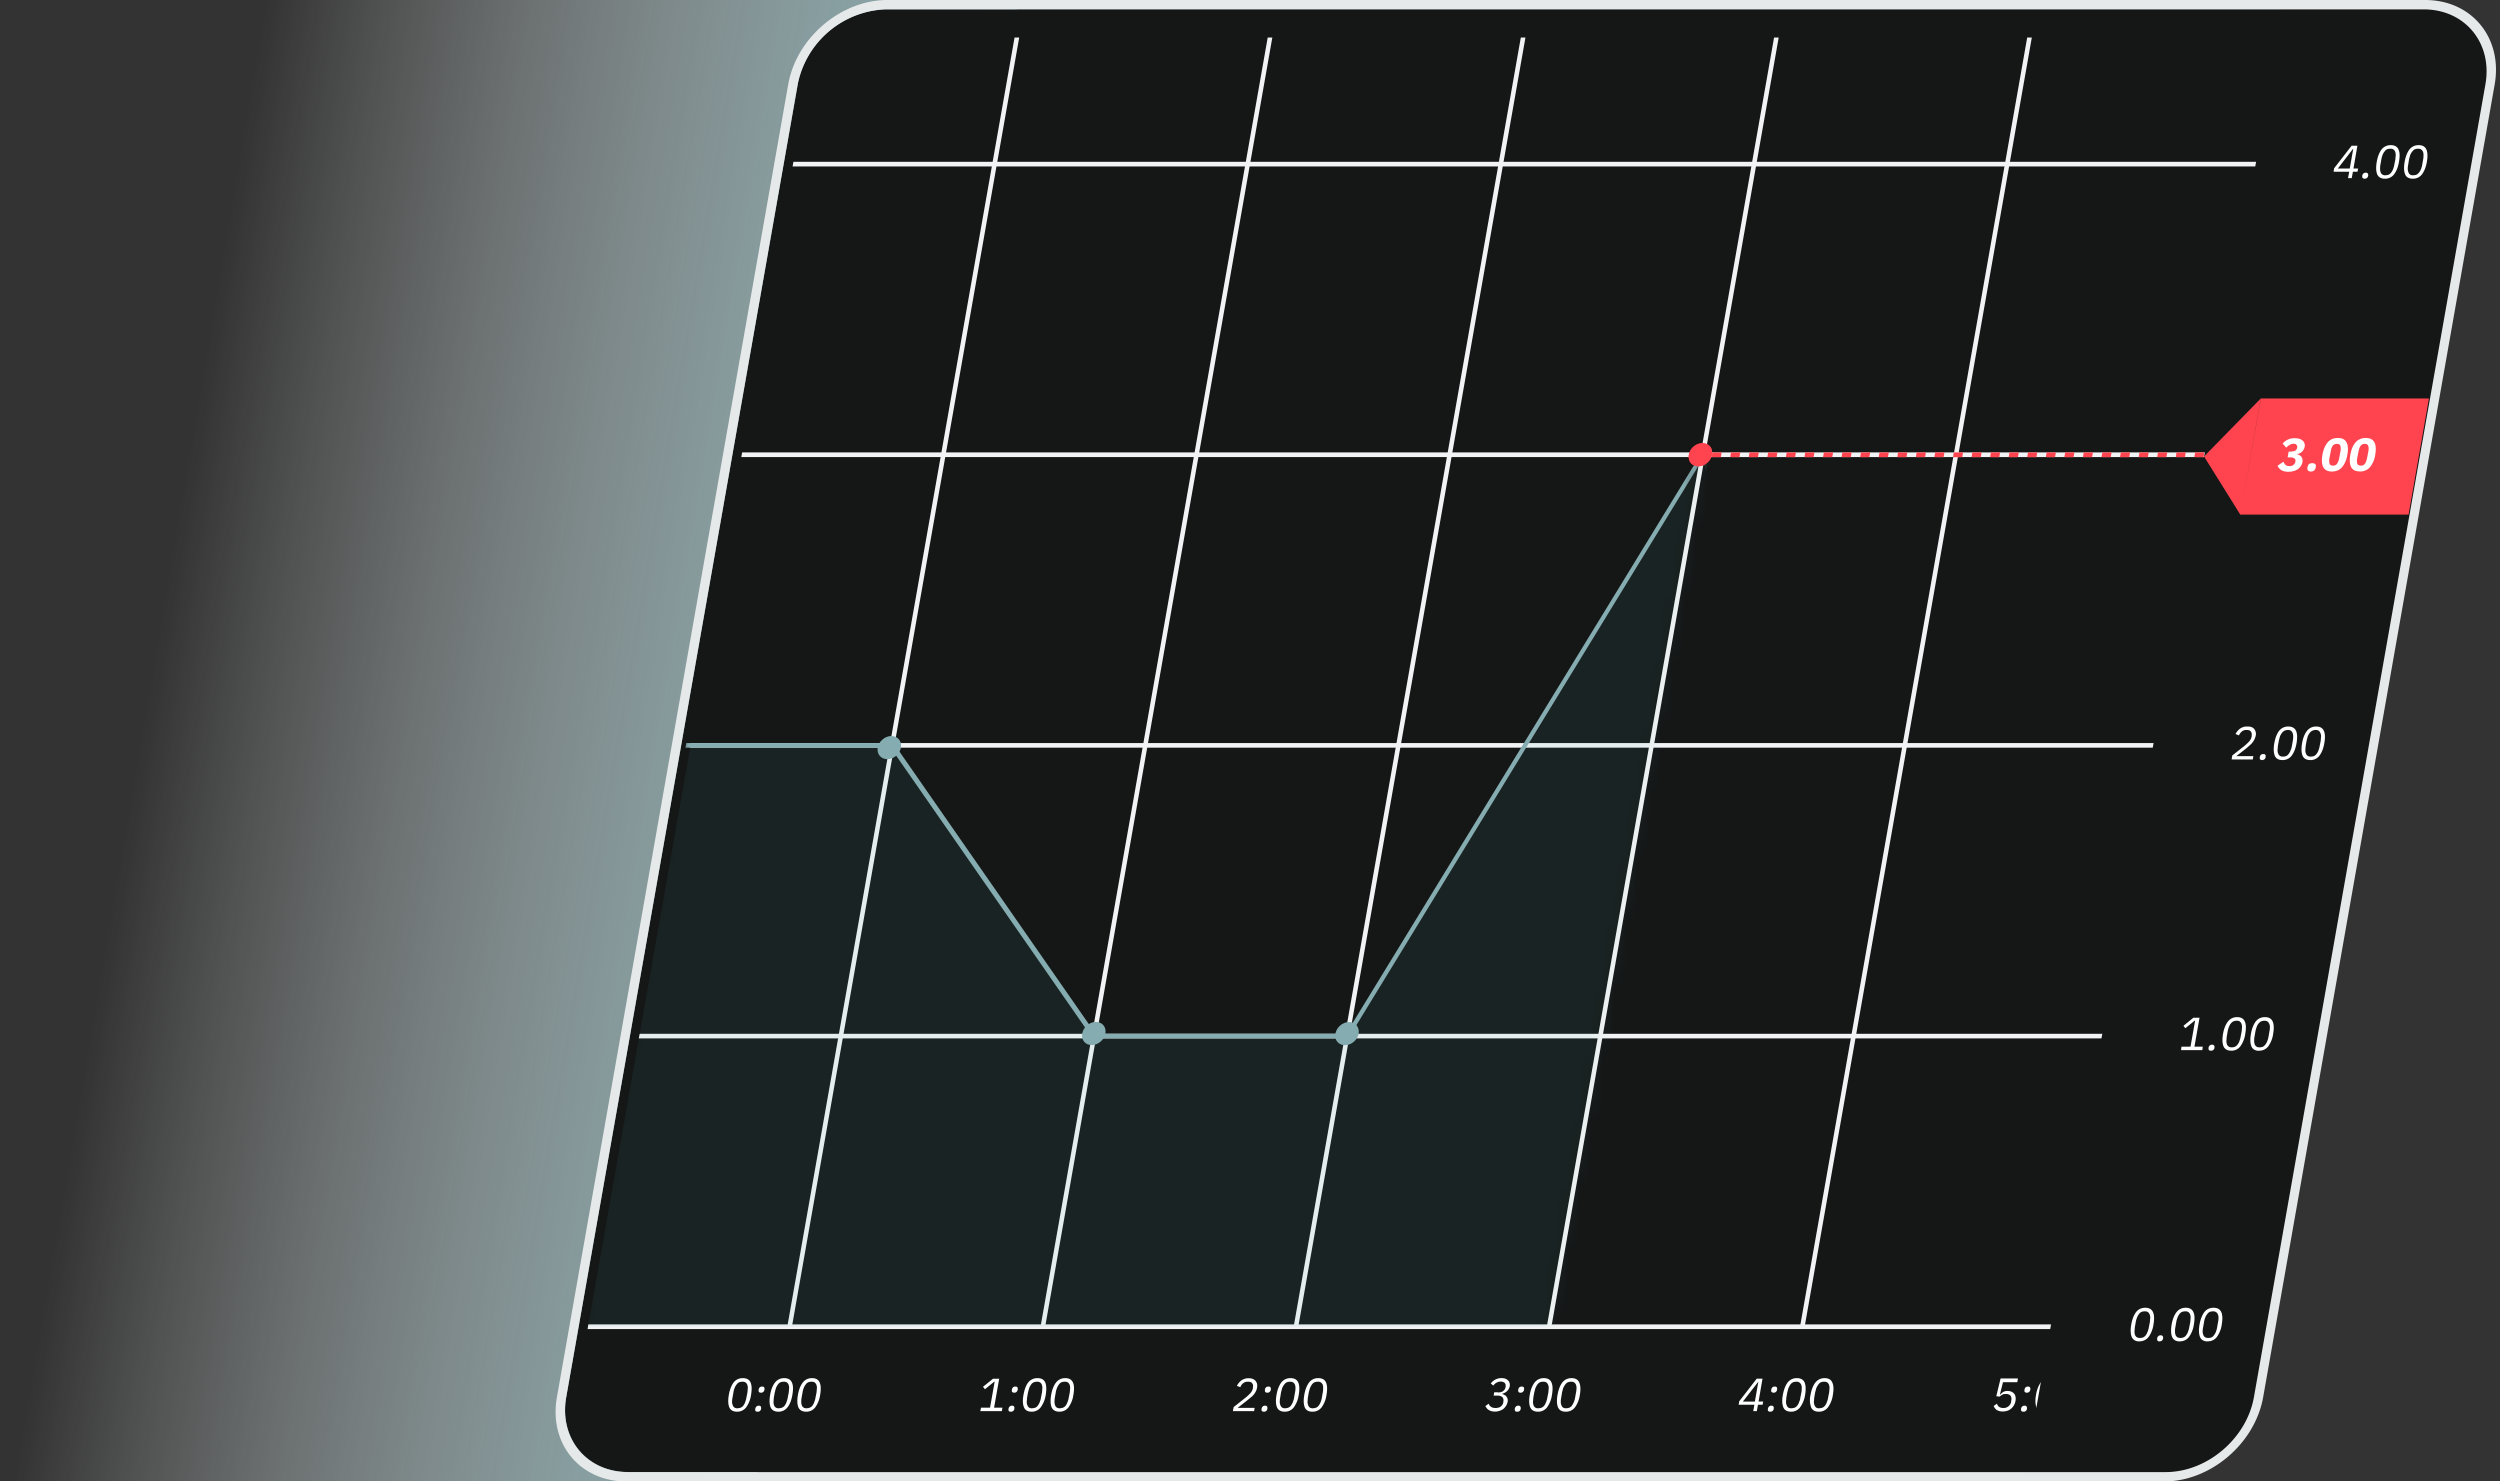 <svg width="216" height="128" fill="#151717" xmlns="http://www.w3.org/2000/svg" class="chart-image"><rect width="100%" height="100%" fill="#333333" stroke="none"/><path d="M65.27 128H0L22.73 0H88L65.27 128z" fill="url(#a)"/><path d="M68.92 7.3A8.06 8.06 0 0 1 76.54.8H209.4c3.58 0 5.97 2.9 5.34 6.48l-20 113.42a8.07 8.07 0 0 1-7.63 6.48H54.27c-3.58 0-5.97-2.9-5.34-6.48l20-113.42z"/><path d="M68.55 13.98h145.16l-.07.4H68.48l.07-.4zm-4.43 25.11H209.3l-.07.4H64.05l.07-.4zM59.7 64.2h145.16l-.08.4H59.62l.08-.4zm-4.43 25.12h145.16l-.07.4H55.19l.08-.4zm-4.44 25.11H196l-.07.4H50.77l.06-.4z" fill="#F2F3F4"/><path d="M87.66 3.24h.4l-19.64 111.4h-.4L87.66 3.23z" fill="#F2F3F4"/><path d="M63.68 121.97c-.34 0-.56-.13-.67-.38-.1-.25-.12-.6-.04-1.07.08-.46.22-.81.41-1.07.2-.25.47-.38.8-.38.34 0 .57.13.67.38.11.25.12.6.04 1.07a2.4 2.4 0 0 1-.42 1.07.96.96 0 0 1-.8.38zm.04-.3c.12 0 .22-.02.3-.06a.5.5 0 0 0 .22-.19 1 1 0 0 0 .15-.3c.04-.1.08-.23.1-.37l.09-.45.03-.37a.79.79 0 0 0-.05-.3.46.46 0 0 0-.15-.19.47.47 0 0 0-.27-.06c-.1 0-.21.02-.3.06a.56.56 0 0 0-.21.2.9.9 0 0 0-.16.29c-.05.11-.08.23-.1.37l-.08.45c-.03.14-.04.27-.04.38 0 .11.03.2.06.29a.4.4 0 0 0 .16.2c.07.04.16.06.26.06zm1.74.3c-.1 0-.15-.02-.18-.06a.2.2 0 0 1-.02-.17v-.05a.4.4 0 0 1 .1-.17.3.3 0 0 1 .2-.07c.08 0 .14.03.17.07.03.04.04.1.03.17v.05a.4.4 0 0 1-.1.17.3.3 0 0 1-.2.06zm.29-1.64c-.09 0-.15-.03-.18-.07-.03-.04-.04-.1-.02-.17v-.06a.4.4 0 0 1 .1-.17.3.3 0 0 1 .2-.06c.09 0 .14.02.17.06.03.05.04.1.03.17v.06a.44.44 0 0 1-.1.17.3.3 0 0 1-.2.07zm1.5 1.64c-.33 0-.56-.13-.67-.38-.1-.25-.12-.6-.04-1.07.08-.46.22-.81.42-1.07.2-.25.47-.38.8-.38.33 0 .56.13.66.38.12.25.12.6.04 1.07-.08.46-.21.81-.42 1.07a.96.96 0 0 1-.8.38zm.05-.3c.11 0 .2-.02.29-.06a.5.5 0 0 0 .22-.19 1 1 0 0 0 .15-.3c.04-.1.08-.23.1-.37l.09-.45.03-.37a.79.79 0 0 0-.05-.3.4.4 0 0 0-.15-.19.47.47 0 0 0-.27-.06c-.1 0-.21.02-.3.06a.56.56 0 0 0-.21.2c-.06.08-.11.18-.16.29l-.1.37-.08.45-.03.38c0 .11.02.2.05.29a.4.4 0 0 0 .16.2c.07.04.16.06.27.06h-.01zm2.35.3c-.34 0-.56-.13-.67-.38-.1-.25-.12-.6-.04-1.07.08-.46.22-.81.42-1.07.2-.25.46-.38.8-.38.33 0 .56.13.66.38.11.25.12.6.04 1.07a2.4 2.4 0 0 1-.42 1.07.96.96 0 0 1-.8.38zm.05-.3c.1 0 .2-.02.29-.06a.5.5 0 0 0 .22-.19 1 1 0 0 0 .15-.3c.04-.1.08-.23.1-.37l.09-.45.03-.37a.79.79 0 0 0-.05-.3.46.46 0 0 0-.15-.19.47.47 0 0 0-.27-.06c-.1 0-.21.02-.3.06a.56.56 0 0 0-.21.2.9.9 0 0 0-.16.29 1.8 1.8 0 0 0-.1.37l-.08.45c-.03.14-.03.27-.03.38 0 .11.02.2.05.29a.4.4 0 0 0 .16.2c.07.04.16.06.26.06z" fill="#fff"/><path d="M109.53 3.24h.4L90.3 114.64h-.4l19.63-111.4z" fill="#F2F3F4"/><path d="m84.7 121.92.06-.3h.78l.4-2.25h-.03l-.81.66-.17-.21.87-.7h.53l-.44 2.5h.72l-.05.3h-1.85zm2.64.05c-.09 0-.15-.02-.18-.06a.2.2 0 0 1-.02-.17v-.05a.4.4 0 0 1 .1-.17.3.3 0 0 1 .2-.07c.09 0 .14.03.17.07.03.04.04.1.03.17v.05a.4.4 0 0 1-.1.17.3.3 0 0 1-.2.06zm.3-1.64c-.1 0-.15-.03-.19-.07-.03-.04-.04-.1-.02-.17v-.06a.4.4 0 0 1 .1-.17.3.3 0 0 1 .2-.06c.09 0 .14.02.17.06.03.05.04.1.03.17v.06a.44.44 0 0 1-.1.17.3.3 0 0 1-.19.07zm1.49 1.64c-.33 0-.56-.13-.66-.38-.1-.25-.13-.6-.04-1.07.08-.46.21-.81.4-1.07.21-.25.48-.38.81-.38.33 0 .56.13.67.38.1.25.12.6.04 1.07a2.4 2.4 0 0 1-.43 1.07.96.96 0 0 1-.79.38zm.05-.3c.11 0 .21-.02.3-.06.08-.04.15-.1.2-.19a1 1 0 0 0 .16-.3c.04-.1.08-.23.1-.37l.09-.45.03-.37a.79.79 0 0 0-.05-.3.4.4 0 0 0-.15-.19.47.47 0 0 0-.27-.06c-.1 0-.2.02-.29.06a.56.56 0 0 0-.22.2c-.06.08-.11.18-.16.29l-.1.37-.08.45-.03.38c0 .11.02.2.06.29a.4.4 0 0 0 .15.2c.07.04.16.06.27.06h-.01zm2.35.3c-.33 0-.56-.13-.67-.38-.1-.25-.12-.6-.04-1.07.08-.46.22-.81.42-1.07.2-.25.47-.38.8-.38.33 0 .56.13.66.38.12.25.12.6.04 1.07a2.4 2.4 0 0 1-.42 1.07.96.96 0 0 1-.8.38zm.05-.3c.11 0 .2-.02.29-.06a.5.5 0 0 0 .22-.19 1 1 0 0 0 .15-.3c.04-.1.08-.23.1-.37l.09-.45.03-.37a.79.79 0 0 0-.05-.3.46.46 0 0 0-.15-.19.47.47 0 0 0-.27-.06c-.1 0-.21.02-.3.06a.56.56 0 0 0-.21.2c-.07.08-.11.18-.16.29a1.8 1.8 0 0 0-.1.37l-.08.45a2.1 2.1 0 0 0-.03.38c0 .11.02.2.05.29a.4.4 0 0 0 .16.2c.07.04.16.06.27.06h-.01z" fill="#fff"/><path d="M131.4 3.24h.4l-19.63 111.4h-.4L131.4 3.23z" fill="#F2F3F4"/><path d="M108.36 121.92h-1.84l.07-.35 1.06-.84c.15-.12.28-.25.4-.38a.9.9 0 0 0 .2-.4v-.05c.03-.16.02-.29-.06-.38-.06-.1-.18-.14-.36-.14a.7.7 0 0 0-.24.03.8.8 0 0 0-.18.1c-.06.04-.1.1-.15.15l-.1.19-.29-.11a1.3 1.3 0 0 1 .37-.46.87.87 0 0 1 .28-.14c.1-.05.23-.06.36-.06.14 0 .26.02.36.06.1.04.18.1.24.17s.1.16.13.25a1.04 1.04 0 0 1-.1.64 1.44 1.44 0 0 1-.42.52l-.29.24-.87.68h1.47l-.05.3.01-.02zm.84.05c-.08 0-.14-.02-.17-.06-.04-.05-.04-.1-.03-.17v-.05a.4.4 0 0 1 .1-.17.3.3 0 0 1 .2-.07c.1 0 .15.03.17.07.03.04.04.1.03.17v.05a.4.4 0 0 1-.1.17.3.3 0 0 1-.19.06zm.3-1.64c-.1 0-.15-.03-.18-.07-.03-.04-.04-.1-.03-.17v-.06a.4.4 0 0 1 .1-.17.3.3 0 0 1 .2-.06c.1 0 .15.02.17.06.04.05.04.1.04.17v.06a.43.43 0 0 1-.1.17.3.3 0 0 1-.2.07zm1.5 1.64c-.34 0-.56-.13-.67-.38-.1-.25-.12-.6-.04-1.07.08-.46.22-.81.41-1.07.2-.25.47-.38.8-.38.34 0 .56.13.67.38.11.25.12.6.04 1.07a2.4 2.4 0 0 1-.42 1.07.96.96 0 0 1-.8.38zm.04-.3a.7.7 0 0 0 .3-.06c.08-.04.16-.1.21-.19a.99.99 0 0 0 .16-.3c.04-.1.08-.23.1-.37l.08-.45c.03-.14.04-.26.04-.37a.78.78 0 0 0-.05-.3.4.4 0 0 0-.16-.19.46.46 0 0 0-.26-.06c-.1 0-.21.02-.3.06a.56.56 0 0 0-.21.2c-.07.08-.12.18-.17.29l-.1.37-.07.45c-.03.14-.04.27-.04.38 0 .11.03.2.06.29a.4.4 0 0 0 .16.2c.07.04.16.06.26.06zm2.35.3c-.33 0-.56-.13-.66-.38-.1-.25-.12-.6-.04-1.07.08-.46.22-.81.41-1.07.2-.25.47-.38.8-.38.34 0 .56.13.67.38.11.25.12.6.04 1.07a2.4 2.4 0 0 1-.42 1.07.96.96 0 0 1-.8.38zm.05-.3a.7.7 0 0 0 .3-.06c.08-.04.16-.1.21-.19a.99.99 0 0 0 .16-.3c.04-.1.08-.23.1-.37l.08-.45c.03-.14.03-.26.03-.37a.78.78 0 0 0-.04-.3.46.46 0 0 0-.16-.19.46.46 0 0 0-.27-.06c-.1 0-.2.02-.29.06a.56.56 0 0 0-.22.2c-.06.08-.1.18-.16.29l-.1.37-.08.45-.03.38c0 .11.03.2.06.29a.4.4 0 0 0 .15.2c.08.04.16.06.27.06z" fill="#fff"/><path d="M153.28 3.24h.4l-19.64 111.4h-.4l19.64-111.4z" fill="#F2F3F4"/><path d="M129.43 120.31c.19 0 .34-.04.45-.13.11-.09.18-.2.2-.33v-.03c.03-.15 0-.26-.08-.34a.5.5 0 0 0-.34-.11.69.69 0 0 0-.37.1.8.8 0 0 0-.27.25l-.22-.2.16-.16a1.18 1.18 0 0 1 .45-.25 1.19 1.19 0 0 1 .63 0c.1.04.18.08.24.15.07.05.12.13.14.21a.6.6 0 0 1 .02.3.78.78 0 0 1-.24.43.8.8 0 0 1-.2.14.74.74 0 0 1-.22.08v.02a.7.7 0 0 1 .2.08.4.4 0 0 1 .17.14.53.53 0 0 1 .1.49.9.9 0 0 1-.14.33c-.06.1-.14.18-.23.26a1.28 1.28 0 0 1-1.04.18.85.85 0 0 1-.23-.11.63.63 0 0 1-.17-.16c-.03-.05-.08-.1-.1-.17l.28-.2.08.16a.4.4 0 0 0 .12.1c.04.04.1.07.16.08.06.02.14.03.22.03.2 0 .36-.04.47-.13.12-.1.2-.22.22-.38v-.04c.03-.17 0-.29-.08-.38-.1-.09-.23-.14-.43-.14h-.33l.05-.29h.31l.02.02zm1.66 1.66c-.1 0-.15-.02-.18-.06a.24.24 0 0 1-.03-.17v-.05a.4.4 0 0 1 .1-.17.3.3 0 0 1 .2-.07c.1 0 .15.03.17.07.04.04.04.1.04.17v.05a.39.39 0 0 1-.1.17.3.3 0 0 1-.2.06zm.29-1.64c-.1 0-.15-.03-.18-.07-.03-.04-.04-.1-.02-.17v-.06a.39.39 0 0 1 .1-.17.3.3 0 0 1 .2-.06c.08 0 .14.02.17.06.03.05.04.1.03.17v.06a.44.44 0 0 1-.1.17.3.3 0 0 1-.2.07zm1.5 1.64c-.34 0-.56-.13-.67-.38-.1-.25-.12-.6-.04-1.07.08-.46.22-.81.42-1.07.2-.25.47-.38.8-.38.33 0 .56.13.66.38.11.25.12.6.04 1.07a2.4 2.4 0 0 1-.42 1.07.96.96 0 0 1-.8.38zm.05-.3c.1 0 .2-.02.29-.06.08-.04.16-.1.22-.19.06-.08.1-.18.15-.3.04-.1.08-.23.1-.37l.09-.45.03-.37a.66.66 0 0 0-.06-.3.46.46 0 0 0-.15-.19.47.47 0 0 0-.27-.06c-.1 0-.21.02-.3.06a.63.63 0 0 0-.21.2c-.06.08-.11.18-.16.29l-.1.37-.08.45-.03.38c0 .11.02.2.05.29a.4.4 0 0 0 .16.2c.07.04.16.06.27.06zm2.34.3c-.33 0-.55-.13-.66-.38-.1-.25-.12-.6-.04-1.07.08-.46.22-.81.41-1.07.2-.25.47-.38.8-.38.34 0 .56.13.67.38.11.25.13.6.05 1.07a2.4 2.4 0 0 1-.42 1.07.96.96 0 0 1-.8.38zm.05-.3a.7.7 0 0 0 .3-.06c.08-.04.16-.1.21-.19a1.64 1.64 0 0 0 .26-.67l.08-.45c.03-.14.04-.26.04-.37a.8.8 0 0 0-.05-.3.46.46 0 0 0-.16-.19.45.45 0 0 0-.26-.06.8.8 0 0 0-.3.06.57.57 0 0 0-.21.2c-.07.08-.12.18-.17.29l-.1.37-.07.45c-.03.14-.04.27-.04.38 0 .11.03.2.06.29a.4.4 0 0 0 .15.2.6.6 0 0 0 .27.06z" fill="#fff"/><path d="M175.15 3.24h.4l-19.63 111.4h-.4l19.63-111.4z" fill="#F2F3F4"/><path d="m151.48 121.92.1-.55h-1.36l.05-.3 1.51-1.95h.5l-.34 1.97h.4l-.05.28h-.4l-.1.55h-.32zm-.9-.82h1.04l.3-1.71h-.01l-1.32 1.7zm2.37.87c-.08 0-.14-.02-.18-.06a.2.2 0 0 1-.02-.17v-.05a.4.4 0 0 1 .1-.17.3.3 0 0 1 .2-.07c.09 0 .14.03.17.07.03.04.04.1.03.17v.05a.4.4 0 0 1-.1.17.3.3 0 0 1-.2.06zm.3-1.64a.26.26 0 0 1-.19-.07c-.03-.04-.04-.1-.02-.17v-.06a.4.4 0 0 1 .1-.17.3.3 0 0 1 .2-.06c.09 0 .15.02.17.06.03.05.04.1.03.17v.06a.43.43 0 0 1-.1.17.3.3 0 0 1-.19.07zm1.5 1.64c-.34 0-.57-.13-.67-.38-.1-.25-.13-.6-.04-1.07.08-.46.22-.81.41-1.07.2-.25.47-.38.8-.38.33 0 .56.13.67.38.1.25.12.6.04 1.07a2.4 2.4 0 0 1-.43 1.07.96.96 0 0 1-.79.38zm.04-.3c.1 0 .21-.02.3-.06.07-.04.15-.1.21-.19a.99.99 0 0 0 .15-.3 1 1 0 0 0 .1-.37l.09-.45c.03-.14.03-.26.03-.37a.64.64 0 0 0-.05-.3.46.46 0 0 0-.16-.19.47.47 0 0 0-.27-.06c-.1 0-.2.02-.29.06a.62.62 0 0 0-.22.2c-.06.08-.1.18-.16.29l-.1.37-.08.45-.03.38c0 .11.03.2.06.29a.4.4 0 0 0 .15.2c.07.04.16.06.27.06zm2.35.3c-.33 0-.56-.13-.66-.38a1.9 1.9 0 0 1-.05-1.07c.08-.46.22-.81.42-1.07.2-.25.47-.38.8-.38.33 0 .56.13.66.38.12.25.13.6.05 1.07a2.4 2.4 0 0 1-.42 1.07.96.96 0 0 1-.8.38zm.05-.3c.11 0 .2-.02.29-.06a.5.5 0 0 0 .22-.19.99.99 0 0 0 .15-.3c.04-.1.08-.23.1-.37l.09-.45.03-.37a.78.78 0 0 0-.05-.3.46.46 0 0 0-.15-.19.47.47 0 0 0-.27-.06.7.7 0 0 0-.3.06.56.56 0 0 0-.2.2c-.07.08-.12.18-.17.29l-.1.37-.08.45-.03.38c0 .11.02.2.06.29a.4.4 0 0 0 .15.2c.07.04.16.06.27.06h-.01z" fill="#fff"/><path d="M197.02 3.24h.4l-19.63 111.4h-.4l19.63-111.4z" fill="#F2F3F4"/><path d="M174.28 119.42h-1.22l-.27 1.07h.03c.09-.1.18-.17.27-.23a.7.7 0 0 1 .37-.08c.12 0 .22.02.32.06.1.04.17.1.24.17.06.07.1.16.12.26a1.12 1.12 0 0 1-.37 1.03c-.1.08-.2.15-.34.19a1.1 1.1 0 0 1-.4.06.97.97 0 0 1-.31-.04.92.92 0 0 1-.22-.1.6.6 0 0 1-.15-.16 1.43 1.43 0 0 1-.1-.17l.28-.2.08.16c.03.04.06.08.1.1.04.04.1.07.16.08.05.02.13.03.22.03a.65.65 0 0 0 .68-.59v-.04c.04-.18.02-.32-.06-.43-.08-.1-.22-.15-.42-.15a.62.62 0 0 0-.31.07l-.23.16-.27-.04.37-1.53h1.5l-.05.3-.02.02zm.55 2.55c-.09 0-.15-.02-.18-.06a.24.24 0 0 1-.03-.17v-.05a.4.4 0 0 1 .1-.17.3.3 0 0 1 .2-.07c.1 0 .15.03.17.07.04.04.04.1.04.17v.05a.39.39 0 0 1-.1.17.3.3 0 0 1-.2.06zm.29-1.64c-.08 0-.15-.03-.18-.07-.03-.04-.04-.1-.02-.17v-.06a.39.39 0 0 1 .1-.17.3.3 0 0 1 .2-.06c.08 0 .14.02.16.06.04.05.05.1.04.17v.06a.44.44 0 0 1-.1.17.3.3 0 0 1-.2.07zm1.5 1.64c-.34 0-.56-.13-.67-.38-.1-.25-.12-.6-.04-1.07.08-.46.22-.81.41-1.07.2-.25.47-.38.8-.38.34 0 .57.13.67.38.12.25.12.6.04 1.07a2.4 2.4 0 0 1-.42 1.07.96.96 0 0 1-.8.38zm.04-.3a.7.7 0 0 0 .3-.06c.08-.04.16-.1.22-.19.06-.08.1-.18.15-.3.04-.1.08-.23.1-.37l.09-.45.03-.37a.66.66 0 0 0-.06-.3.46.46 0 0 0-.15-.19.47.47 0 0 0-.27-.06c-.1 0-.21.02-.3.06a.63.63 0 0 0-.21.2 1.57 1.57 0 0 0-.26.66l-.08.45-.03.38c0 .11.02.2.05.29a.4.4 0 0 0 .16.2c.07.04.16.06.26.06zm2.35.3c-.33 0-.55-.13-.66-.38-.1-.25-.12-.6-.04-1.07.08-.46.22-.81.41-1.07.2-.25.47-.38.8-.38.34 0 .56.13.67.38.11.25.13.6.05 1.07a2.4 2.4 0 0 1-.42 1.07.96.96 0 0 1-.8.38zm.05-.3a.7.7 0 0 0 .3-.06c.08-.04.16-.1.21-.19a1.64 1.64 0 0 0 .26-.67l.08-.45c.03-.14.04-.26.04-.37a.8.8 0 0 0-.05-.3.46.46 0 0 0-.16-.19.47.47 0 0 0-.26-.06.8.8 0 0 0-.3.06.57.57 0 0 0-.21.2c-.07.08-.12.18-.17.29l-.1.37-.07.45c-.03.14-.04.27-.04.38 0 .11.03.2.06.29a.4.4 0 0 0 .15.2.6.6 0 0 0 .27.06z" fill="#fff"/><mask id="b" maskUnits="userSpaceOnUse" x="49" y="13" width="103" height="103" style="mask-type:luminance"><path d="M67.78 13.77h83.84l-17.85 101.27H49.92L67.78 13.77z" fill="#fff"/></mask><g mask="url(#b)"><path d="m197.78 64.4-29.8 24.3-20.85-49.41L116.4 89.5H94.53L77.08 64.4H59.67l-8.86 50.23h214.28l17.7-100.46-28.9 7.7-19.1 14.18-37 28.35z" fill="#4BB4B3" opacity=".08"/><path d="m166.51 89.83-.08-.22-19.36-49.88-30.58 49.99h-22.1l-.04-.08-17.4-25.04H59.22l.07-.4h17.92l.04.07 17.4 25.04h21.65l30.89-50.47 19.54 50.36 31.36-24.95 32.37-25.11 23.41-17.47 28.9-7.7.05.4-28.86 7.68-23.28 17.39-32.38 25.1-31.79 25.29z" fill="#85ACB0"/><path d="M77.46 65.27c.44-.41.53-1.04.18-1.42-.34-.37-.98-.34-1.42.07-.45.4-.53 1.04-.19 1.41.34.37.98.35 1.43-.06zm17.66 24.7c.45-.4.53-1.04.2-1.41-.35-.38-.99-.35-1.43.06-.45.4-.53 1.04-.2 1.41.35.38.99.35 1.43-.06zm21.88.01c.45-.4.53-1.04.19-1.41-.34-.38-.98-.35-1.43.06-.44.4-.53 1.04-.19 1.41.35.38.99.35 1.43-.06z" fill="#85ACB0"/></g><path d="M197.25.81h12.35c3.59 0 5.97 2.9 5.34 6.48l-20 113.42a8.07 8.07 0 0 1-7.62 6.48h-12.36L197.25.81z"/><path d="m202.87 15.4.1-.56h-1.35l.05-.3 1.51-1.95h.5l-.34 1.97h.4l-.05.28h-.4l-.1.55h-.32zm-.89-.84h1.04l.3-1.7h-.02l-1.31 1.7zm2.33.88c-.1 0-.15-.03-.18-.07-.03-.04-.04-.1-.03-.17v-.04c.03-.08.05-.13.1-.17a.3.3 0 0 1 .2-.07c.1 0 .15.03.17.07.04.04.05.1.04.17v.04c-.03.08-.05.13-.1.17a.3.3 0 0 1-.2.07zm1.75 0c-.34 0-.56-.13-.67-.38-.1-.25-.12-.6-.04-1.07.08-.46.22-.81.41-1.07a1 1 0 0 1 .8-.38c.34 0 .57.13.67.38.12.25.12.6.04 1.07-.08.46-.22.8-.42 1.07a.96.96 0 0 1-.8.38zm.04-.3c.12 0 .22-.02.3-.06a.64.64 0 0 0 .22-.2c.06-.07.1-.17.15-.28.04-.12.08-.24.1-.38l.09-.45.03-.37a.8.8 0 0 0-.05-.3.46.46 0 0 0-.15-.19.47.47 0 0 0-.27-.06.7.7 0 0 0-.3.06.64.64 0 0 0-.21.2 1 1 0 0 0-.16.29 1.8 1.8 0 0 0-.1.37l-.08.45c-.03.14-.03.26-.03.38 0 .11.02.2.05.29a.4.4 0 0 0 .16.2c.07.04.16.06.26.06zm2.36.3c-.33 0-.56-.13-.66-.38-.1-.25-.12-.6-.04-1.07.08-.46.22-.81.41-1.07.2-.25.47-.38.8-.38.34 0 .56.13.67.38.11.25.12.6.04 1.07-.08.46-.22.8-.42 1.07a.96.96 0 0 1-.8.38zm.05-.3a.7.7 0 0 0 .3-.06.64.64 0 0 0 .21-.2 1 1 0 0 0 .16-.28c.04-.12.08-.24.1-.38l.08-.45c.03-.14.03-.26.03-.37a.65.65 0 0 0-.05-.3.46.46 0 0 0-.16-.19.47.47 0 0 0-.26-.06c-.1 0-.21.02-.3.06a.64.64 0 0 0-.21.2 1 1 0 0 0-.17.29l-.1.37-.07.45c-.03.14-.04.26-.04.38 0 .11.03.2.06.29a.4.4 0 0 0 .15.2.6.6 0 0 0 .27.06zm-10.24 23.75c.19 0 .34-.04.44-.13a.5.5 0 0 0 .2-.34v-.03a.33.33 0 0 0-.07-.33.5.5 0 0 0-.34-.11.69.69 0 0 0-.38.1.7.7 0 0 0-.26.25l-.22-.2a1.38 1.38 0 0 1 .35-.3.8.8 0 0 1 .25-.11 1.19 1.19 0 0 1 .64 0c.1.04.18.08.24.14.06.06.11.13.14.22a.6.6 0 0 1 .01.3.77.77 0 0 1-.23.43.82.82 0 0 1-.2.14.76.76 0 0 1-.22.08v.02a.5.5 0 0 1 .2.08c.06.03.12.08.16.14.05.05.08.13.1.2.02.09.02.18 0 .28a.91.91 0 0 1-.13.33c-.06.1-.15.2-.23.26a1.27 1.27 0 0 1-1.05.18.84.84 0 0 1-.23-.1.77.77 0 0 1-.16-.16.78.78 0 0 1-.11-.18l.28-.19.08.15a.4.4 0 0 0 .12.12l.17.07a.9.9 0 0 0 .22.02c.19 0 .35-.04.47-.13a.5.5 0 0 0 .21-.38v-.04a.4.4 0 0 0-.08-.38c-.09-.09-.22-.13-.42-.13h-.33l.05-.3h.3l.03.03zm1.61 1.66a.23.23 0 0 1-.18-.07c-.03-.04-.04-.1-.02-.17v-.04a.35.35 0 0 1 .1-.18.3.3 0 0 1 .2-.06c.09 0 .15.02.17.06.03.05.04.1.03.18v.04a.29.29 0 0 1-.1.17.3.3 0 0 1-.19.07zm1.75 0c-.33 0-.56-.13-.66-.38-.1-.25-.12-.61-.04-1.07.08-.46.22-.81.41-1.07.2-.25.47-.38.8-.38.33 0 .56.13.67.38.11.25.12.6.04 1.07-.08.46-.22.8-.42 1.07a.96.96 0 0 1-.8.38zm.05-.3c.11 0 .21-.02.3-.06a.64.64 0 0 0 .21-.2 1 1 0 0 0 .16-.28c.03-.12.08-.24.1-.38l.08-.45c.03-.14.03-.26.03-.37a.8.8 0 0 0-.05-.3.46.46 0 0 0-.15-.19.47.47 0 0 0-.27-.06.7.7 0 0 0-.29.06.64.64 0 0 0-.22.2 1.3 1.3 0 0 0-.16.29l-.1.37-.08.45-.03.38c0 .11.03.2.06.29a.4.4 0 0 0 .15.2c.07.04.16.06.27.06h-.01zm2.36.3c-.33 0-.56-.13-.67-.38-.1-.25-.12-.61-.04-1.07.08-.46.22-.81.42-1.07.2-.25.47-.38.8-.38.33 0 .56.13.66.38.12.25.12.6.04 1.07-.08.46-.22.8-.42 1.07a.96.96 0 0 1-.8.38zm.05-.3c.11 0 .2-.02.29-.06a.64.64 0 0 0 .22-.2 1 1 0 0 0 .15-.28c.04-.12.08-.24.1-.38l.09-.45.03-.37a.65.65 0 0 0-.06-.3.46.46 0 0 0-.15-.19.47.47 0 0 0-.27-.06c-.1 0-.2.02-.29.06a.64.64 0 0 0-.22.2 1.3 1.3 0 0 0-.16.29l-.1.37-.08.45-.03.38c0 .11.02.2.05.29a.4.4 0 0 0 .16.2c.07.04.16.06.27.06zm-9.44 25.37h-1.84l.06-.35 1.07-.84c.15-.13.28-.25.4-.38a.9.9 0 0 0 .2-.4v-.06a.48.48 0 0 0-.06-.38c-.07-.1-.19-.14-.36-.14-.1 0-.17 0-.24.03a.8.8 0 0 0-.19.1l-.14.15c-.04.06-.08.12-.1.19l-.3-.12a1.3 1.3 0 0 1 .37-.45.86.86 0 0 1 .29-.15c.1-.04.22-.05.36-.05.14 0 .25.01.36.05.1.04.18.1.24.17.06.08.1.16.12.26.03.1.03.21 0 .33a1.46 1.46 0 0 1-.52.82l-.28.25-.87.68h1.47l-.05.3.01-.01zm.8.05a.23.23 0 0 1-.18-.07c-.03-.04-.04-.1-.02-.17v-.05a.35.35 0 0 1 .1-.17.3.3 0 0 1 .2-.06c.09 0 .14.02.17.06.03.04.04.1.03.17v.05a.32.32 0 0 1-.1.17.3.3 0 0 1-.19.07zm1.75 0c-.33 0-.56-.13-.66-.38-.1-.26-.12-.61-.04-1.07.08-.47.22-.81.41-1.07.2-.25.47-.38.8-.38.33 0 .56.13.67.38.11.25.12.6.04 1.07-.08.46-.22.8-.42 1.07a.96.96 0 0 1-.8.38zm.05-.3c.11 0 .21-.02.3-.06a.62.62 0 0 0 .21-.2.98.98 0 0 0 .15-.29c.05-.11.09-.23.11-.37l.08-.45c.03-.14.03-.26.03-.38a.77.77 0 0 0-.05-.29.46.46 0 0 0-.15-.2.47.47 0 0 0-.27-.06.7.7 0 0 0-.29.07.63.63 0 0 0-.22.2c-.06.07-.11.17-.16.28l-.1.38-.08.45-.03.37c0 .12.02.21.06.3a.4.4 0 0 0 .15.19c.07.05.16.06.27.06h-.01zm2.36.3c-.34 0-.56-.13-.67-.38-.1-.26-.12-.61-.04-1.07.08-.47.22-.81.42-1.07.2-.25.47-.38.8-.38.33 0 .56.13.66.38.12.25.12.6.04 1.07-.08.46-.22.8-.42 1.07a.95.95 0 0 1-.8.38zm.05-.3c.11 0 .2-.02.29-.06a.64.64 0 0 0 .22-.2 1 1 0 0 0 .15-.29c.04-.11.08-.23.1-.37l.09-.45.03-.38a.64.64 0 0 0-.06-.29.46.46 0 0 0-.15-.2.47.47 0 0 0-.27-.06c-.1 0-.2.03-.29.07a.63.63 0 0 0-.22.2c-.06.07-.11.17-.16.28l-.1.38-.08.45-.03.37c0 .12.02.21.06.3a.4.4 0 0 0 .15.19c.07.05.16.06.27.06zm-11.22 25.36.04-.3h.78l.4-2.25h-.03l-.82.66-.16-.21.86-.7h.53l-.44 2.5h.72l-.04.3h-1.84zm2.59.05c-.1 0-.15-.02-.18-.06-.03-.04-.04-.1-.03-.17v-.05a.4.4 0 0 1 .1-.17.3.3 0 0 1 .2-.07c.1 0 .15.03.17.07.04.04.05.1.04.17v.05a.4.4 0 0 1-.1.17.3.3 0 0 1-.2.06zm1.75 0c-.33 0-.56-.13-.67-.38-.1-.25-.12-.6-.04-1.07.08-.46.22-.8.42-1.07.2-.25.47-.38.8-.38.33 0 .56.13.66.38.12.25.12.61.04 1.07a2.4 2.4 0 0 1-.42 1.07.96.96 0 0 1-.8.38zm.05-.29c.11 0 .2-.02.29-.06a.64.64 0 0 0 .22-.2 1 1 0 0 0 .15-.29c.04-.11.08-.23.1-.37l.09-.46.03-.37a.8.8 0 0 0-.05-.29.46.46 0 0 0-.15-.2.47.47 0 0 0-.27-.06.7.7 0 0 0-.3.07.64.64 0 0 0-.21.19c-.07.08-.11.18-.16.3a2.3 2.3 0 0 0-.1.36l-.08.46-.03.37c0 .11.02.21.05.3a.4.4 0 0 0 .16.19c.07.05.16.06.27.06h-.01zm2.35.3c-.33 0-.56-.14-.66-.39-.1-.25-.12-.6-.04-1.07.08-.46.22-.8.41-1.07.2-.25.47-.38.8-.38.34 0 .56.13.67.38.11.25.12.61.04 1.07a2.4 2.4 0 0 1-.42 1.07.96.96 0 0 1-.8.38zm.05-.3a.7.7 0 0 0 .3-.06.64.64 0 0 0 .21-.2 1 1 0 0 0 .16-.29c.04-.11.08-.23.1-.37l.08-.46c.03-.13.04-.25.04-.37a.65.65 0 0 0-.06-.29.46.46 0 0 0-.16-.2.47.47 0 0 0-.26-.06c-.1 0-.21.03-.3.07a.64.64 0 0 0-.21.19.86.86 0 0 0-.16.3 2.3 2.3 0 0 0-.1.36l-.08.46c-.03.14-.03.26-.03.37 0 .11.02.21.05.3a.4.4 0 0 0 .16.19c.07.05.16.06.26.06zm-10.38 25.41c-.34 0-.56-.14-.67-.39-.1-.25-.12-.6-.04-1.07.08-.46.22-.8.41-1.07.2-.25.47-.38.8-.38.34 0 .56.13.67.38.11.25.12.61.04 1.07a2.4 2.4 0 0 1-.42 1.07.96.96 0 0 1-.8.38zm.04-.3a.7.7 0 0 0 .3-.06c.08-.05.16-.1.22-.2.06-.08.1-.18.15-.29.04-.11.08-.23.1-.37l.09-.46.03-.37a.66.66 0 0 0-.06-.3.46.46 0 0 0-.15-.19.47.47 0 0 0-.27-.06c-.1 0-.21.02-.3.06a.56.56 0 0 0-.21.2c-.07.08-.11.18-.16.3-.04.1-.08.23-.1.36l-.08.46-.03.37c0 .11.02.21.05.3a.4.4 0 0 0 .16.19c.07.04.16.06.26.06zm1.7.3c-.1 0-.15-.03-.18-.07-.03-.04-.04-.1-.03-.17v-.05a.39.39 0 0 1 .1-.17.3.3 0 0 1 .2-.07c.1 0 .15.03.17.07.04.04.05.1.04.17v.05a.4.4 0 0 1-.1.17.3.3 0 0 1-.2.06zm1.75 0c-.34 0-.56-.14-.67-.39-.1-.25-.12-.6-.04-1.07.08-.46.22-.8.42-1.07.2-.25.47-.38.8-.38.33 0 .56.13.66.38.12.25.12.61.04 1.07a2.4 2.4 0 0 1-.42 1.07.95.95 0 0 1-.8.38zm.05-.3c.11 0 .2-.02.29-.06.09-.05.16-.1.22-.2a1 1 0 0 0 .15-.29c.04-.11.08-.23.1-.37l.09-.46.03-.37a.8.8 0 0 0-.05-.3.46.46 0 0 0-.15-.19.47.47 0 0 0-.27-.06.8.8 0 0 0-.3.06.56.56 0 0 0-.21.2c-.07.08-.11.18-.16.3-.04.1-.08.23-.1.36l-.08.46c-.03.13-.03.26-.03.37 0 .11.02.21.05.3a.4.4 0 0 0 .16.19c.07.04.16.06.26.06zm2.35.3c-.33 0-.56-.14-.66-.39-.1-.25-.12-.6-.04-1.07.08-.46.22-.8.41-1.07.2-.25.47-.38.8-.38.34 0 .56.13.67.38.11.25.12.61.04 1.07a2.4 2.4 0 0 1-.42 1.07.96.96 0 0 1-.8.38zm.05-.3a.7.7 0 0 0 .3-.06c.08-.05.16-.1.21-.2a.9.9 0 0 0 .16-.29c.04-.11.08-.23.1-.37l.08-.46c.03-.13.04-.26.04-.37a.66.66 0 0 0-.06-.3.46.46 0 0 0-.16-.19.47.47 0 0 0-.26-.06c-.1 0-.21.02-.3.06a.56.56 0 0 0-.21.2.86.86 0 0 0-.16.3c-.05.1-.08.23-.1.36l-.08.46c-.03.13-.04.26-.04.37 0 .11.03.21.06.3a.4.4 0 0 0 .16.19c.07.04.16.06.26.06z" fill="#fff"/><path d="M147.53 39.96c.45-.4.53-1.04.2-1.41-.35-.37-.99-.34-1.43.06-.45.41-.53 1.04-.19 1.42.34.37.98.34 1.42-.07z" fill="#FF444F"/><path d="M147.53 39.96c.45-.4.53-1.04.2-1.41-.35-.37-.99-.34-1.43.06-.45.41-.53 1.04-.19 1.42.34.37.98.34 1.42-.07z" fill="#FF444F"/><path d="M190.39 39.5h-.8l.07-.41h.8l-.07.4zm-1.6 0h-.8l.06-.41h.8l-.07.4zm-1.61 0h-.8l.07-.41h.8l-.07.4zm-1.6 0h-.8l.07-.41h.8l-.07.4zm-1.6 0h-.81l.07-.41h.8l-.07.4zm-1.61 0h-.8l.07-.41h.8l-.07.4zm-1.6 0h-.8l.06-.41h.8l-.07.4zm-1.61 0h-.8l.07-.41h.8l-.07.4zm-1.6 0h-.8l.07-.41h.8l-.07.4zm-1.6 0h-.81l.07-.41h.8l-.07.4zm-1.61 0h-.8l.07-.41h.8l-.07.4zm-1.6 0h-.8l.06-.41h.8l-.07.4zm-1.61 0h-.8l.07-.41h.8l-.07.4zm-1.6 0h-.8l.07-.41h.8l-.07.4zm-1.6 0h-.81l.07-.41h.8l-.07.4zm-1.61 0h-.8l.07-.41h.8l-.07.4zm-1.6 0h-.8l.06-.41h.8l-.07.4zm-1.61 0h-.8l.07-.41h.8l-.07.4zm-1.6 0h-.8l.07-.41h.8l-.08.4zm-1.6 0h-.81l.07-.41h.8l-.07.4zm-1.61 0h-.8l.07-.41h.8l-.07.4zm-1.6 0h-.8l.06-.41h.8l-.07.4zm-1.61 0h-.8l.07-.41h.8l-.07.4zm-1.6 0h-.8l.07-.41h.8l-.07.4zm-1.6 0h-.81l.07-.41h.8l-.07.4zm-1.61 0h-.8l.07-.41h.8l-.07.4zm-1.6 0h-.8l.06-.41h.8l-.07.4zm44.87 4.96 1.77-10.03-4.9 5.01 3.13 5.02zm1.78-10.03h14.52l-1.76 10.03h-14.54l1.78-10.03z" fill="#FF444F"/><path d="M197.99 39c.15 0 .26-.02.34-.08a.33.33 0 0 0 .14-.22v-.02c.03-.1 0-.19-.05-.24-.05-.07-.13-.1-.25-.1a.7.7 0 0 0-.34.1c-.1.05-.2.13-.3.24l-.31-.36a1.42 1.42 0 0 1 .71-.43 1.69 1.69 0 0 1 .73.02c.11.03.2.09.28.15.08.07.13.14.16.24.04.09.05.2.02.3a.63.63 0 0 1-.09.25.68.68 0 0 1-.14.18.75.75 0 0 1-.41.2v.02c.06.02.14.04.2.08a.5.5 0 0 1 .25.34.8.8 0 0 1-.14.6.98.98 0 0 1-.25.26c-.1.08-.23.13-.37.17a1.64 1.64 0 0 1-.82.02.89.89 0 0 1-.26-.11.93.93 0 0 1-.19-.17 1.04 1.04 0 0 1-.12-.2l.51-.35c.04.1.1.2.18.28.08.07.2.1.35.1a.5.5 0 0 0 .33-.1.47.47 0 0 0 .17-.28v-.02c.02-.11 0-.2-.08-.26a.55.55 0 0 0-.34-.09h-.25l.09-.5h.25V39zm1.66 1.74c-.12 0-.2-.04-.25-.1-.04-.06-.05-.13-.04-.23l.02-.08c.02-.1.06-.17.12-.23.07-.06.16-.08.28-.08.13 0 .2.03.26.08.05.06.06.14.05.23l-.02.08a.38.38 0 0 1-.13.24.42.42 0 0 1-.28.09zm1.83 0c-.37 0-.62-.13-.75-.38-.13-.26-.15-.61-.07-1.07.08-.47.24-.81.45-1.07.22-.26.52-.38.89-.38.36 0 .61.13.74.38s.16.6.07 1.07a2.2 2.2 0 0 1-.45 1.07c-.22.25-.52.38-.88.38zm.09-.51a.4.4 0 0 0 .36-.18c.08-.12.15-.29.18-.5l.1-.52a1.1 1.1 0 0 0 0-.5c-.04-.12-.14-.18-.3-.18-.16 0-.29.06-.37.18-.08.12-.14.29-.17.5l-.1.52c-.04.21-.03.38 0 .5.04.12.13.18.3.18zm2.31.5c-.36 0-.61-.12-.74-.37-.13-.26-.15-.61-.07-1.07.08-.47.23-.81.45-1.07.22-.25.52-.38.88-.38.37 0 .62.13.75.38s.15.6.07 1.07a2.2 2.2 0 0 1-.45 1.07c-.22.25-.52.38-.89.38zm.1-.5a.4.4 0 0 0 .36-.18c.08-.12.14-.29.18-.5l.1-.52a1.1 1.1 0 0 0 0-.5c-.05-.12-.14-.18-.3-.18-.17 0-.29.06-.37.18-.08.12-.14.29-.18.5l-.1.52c-.04.21-.04.38 0 .5s.14.18.3.18z" fill="#000" style="fill:#fff"/><path d="M186.98 128H54.12c-4.02 0-6.72-3.27-6-7.3L68.1 7.3c.71-4.03 4.55-7.3 8.58-7.3h132.86c4.02 0 6.71 3.27 6 7.3l-20 113.4c-.71 4.03-4.55 7.3-8.58 7.3zM76.54.81a8.07 8.07 0 0 0-7.62 6.48l-20 113.42c-.64 3.57 1.76 6.48 5.34 6.48h132.86c3.57 0 6.99-2.9 7.62-6.48l20-113.42c.63-3.57-1.76-6.48-5.34-6.48H76.54z" fill="#E6E9E9"/><path d="M76.55.81h9.55L63.8 127.28h-9.35c-3.7 0-6.17-3-5.51-6.69L68.92 7.31a8.08 8.08 0 0 1 7.63-6.5z" fill="url(#c)"/><path d="m69.07 7.3-1.61 9.15h145.82l1.58-8.96c.62-3.55-2.33-6.43-6.59-6.43H77.66c-4.14 0-7.98 2.79-8.6 6.23z" fill="url(#d)"/><defs><linearGradient id="a" x1="77.51" y1="59.14" x2="14.71" y2="48.46" gradientUnits="userSpaceOnUse"><stop stop-color="#85ACB0"/><stop offset="1" stop-color="#fff" stop-opacity="0"/></linearGradient><linearGradient id="c" x1="-345.79" y1="64.04" x2="-333.15" y2="64.04" gradientUnits="userSpaceOnUse"><stop stop-color="#fff"/><stop offset="1" stop-color="#fff" stop-opacity="0"/></linearGradient><linearGradient id="d" x1="184.28" y1="-200.28" x2="182.14" y2="-188.11" gradientUnits="userSpaceOnUse"><stop stop-color="#fff"/><stop offset="1" stop-color="#fff" stop-opacity="0"/></linearGradient></defs></svg>